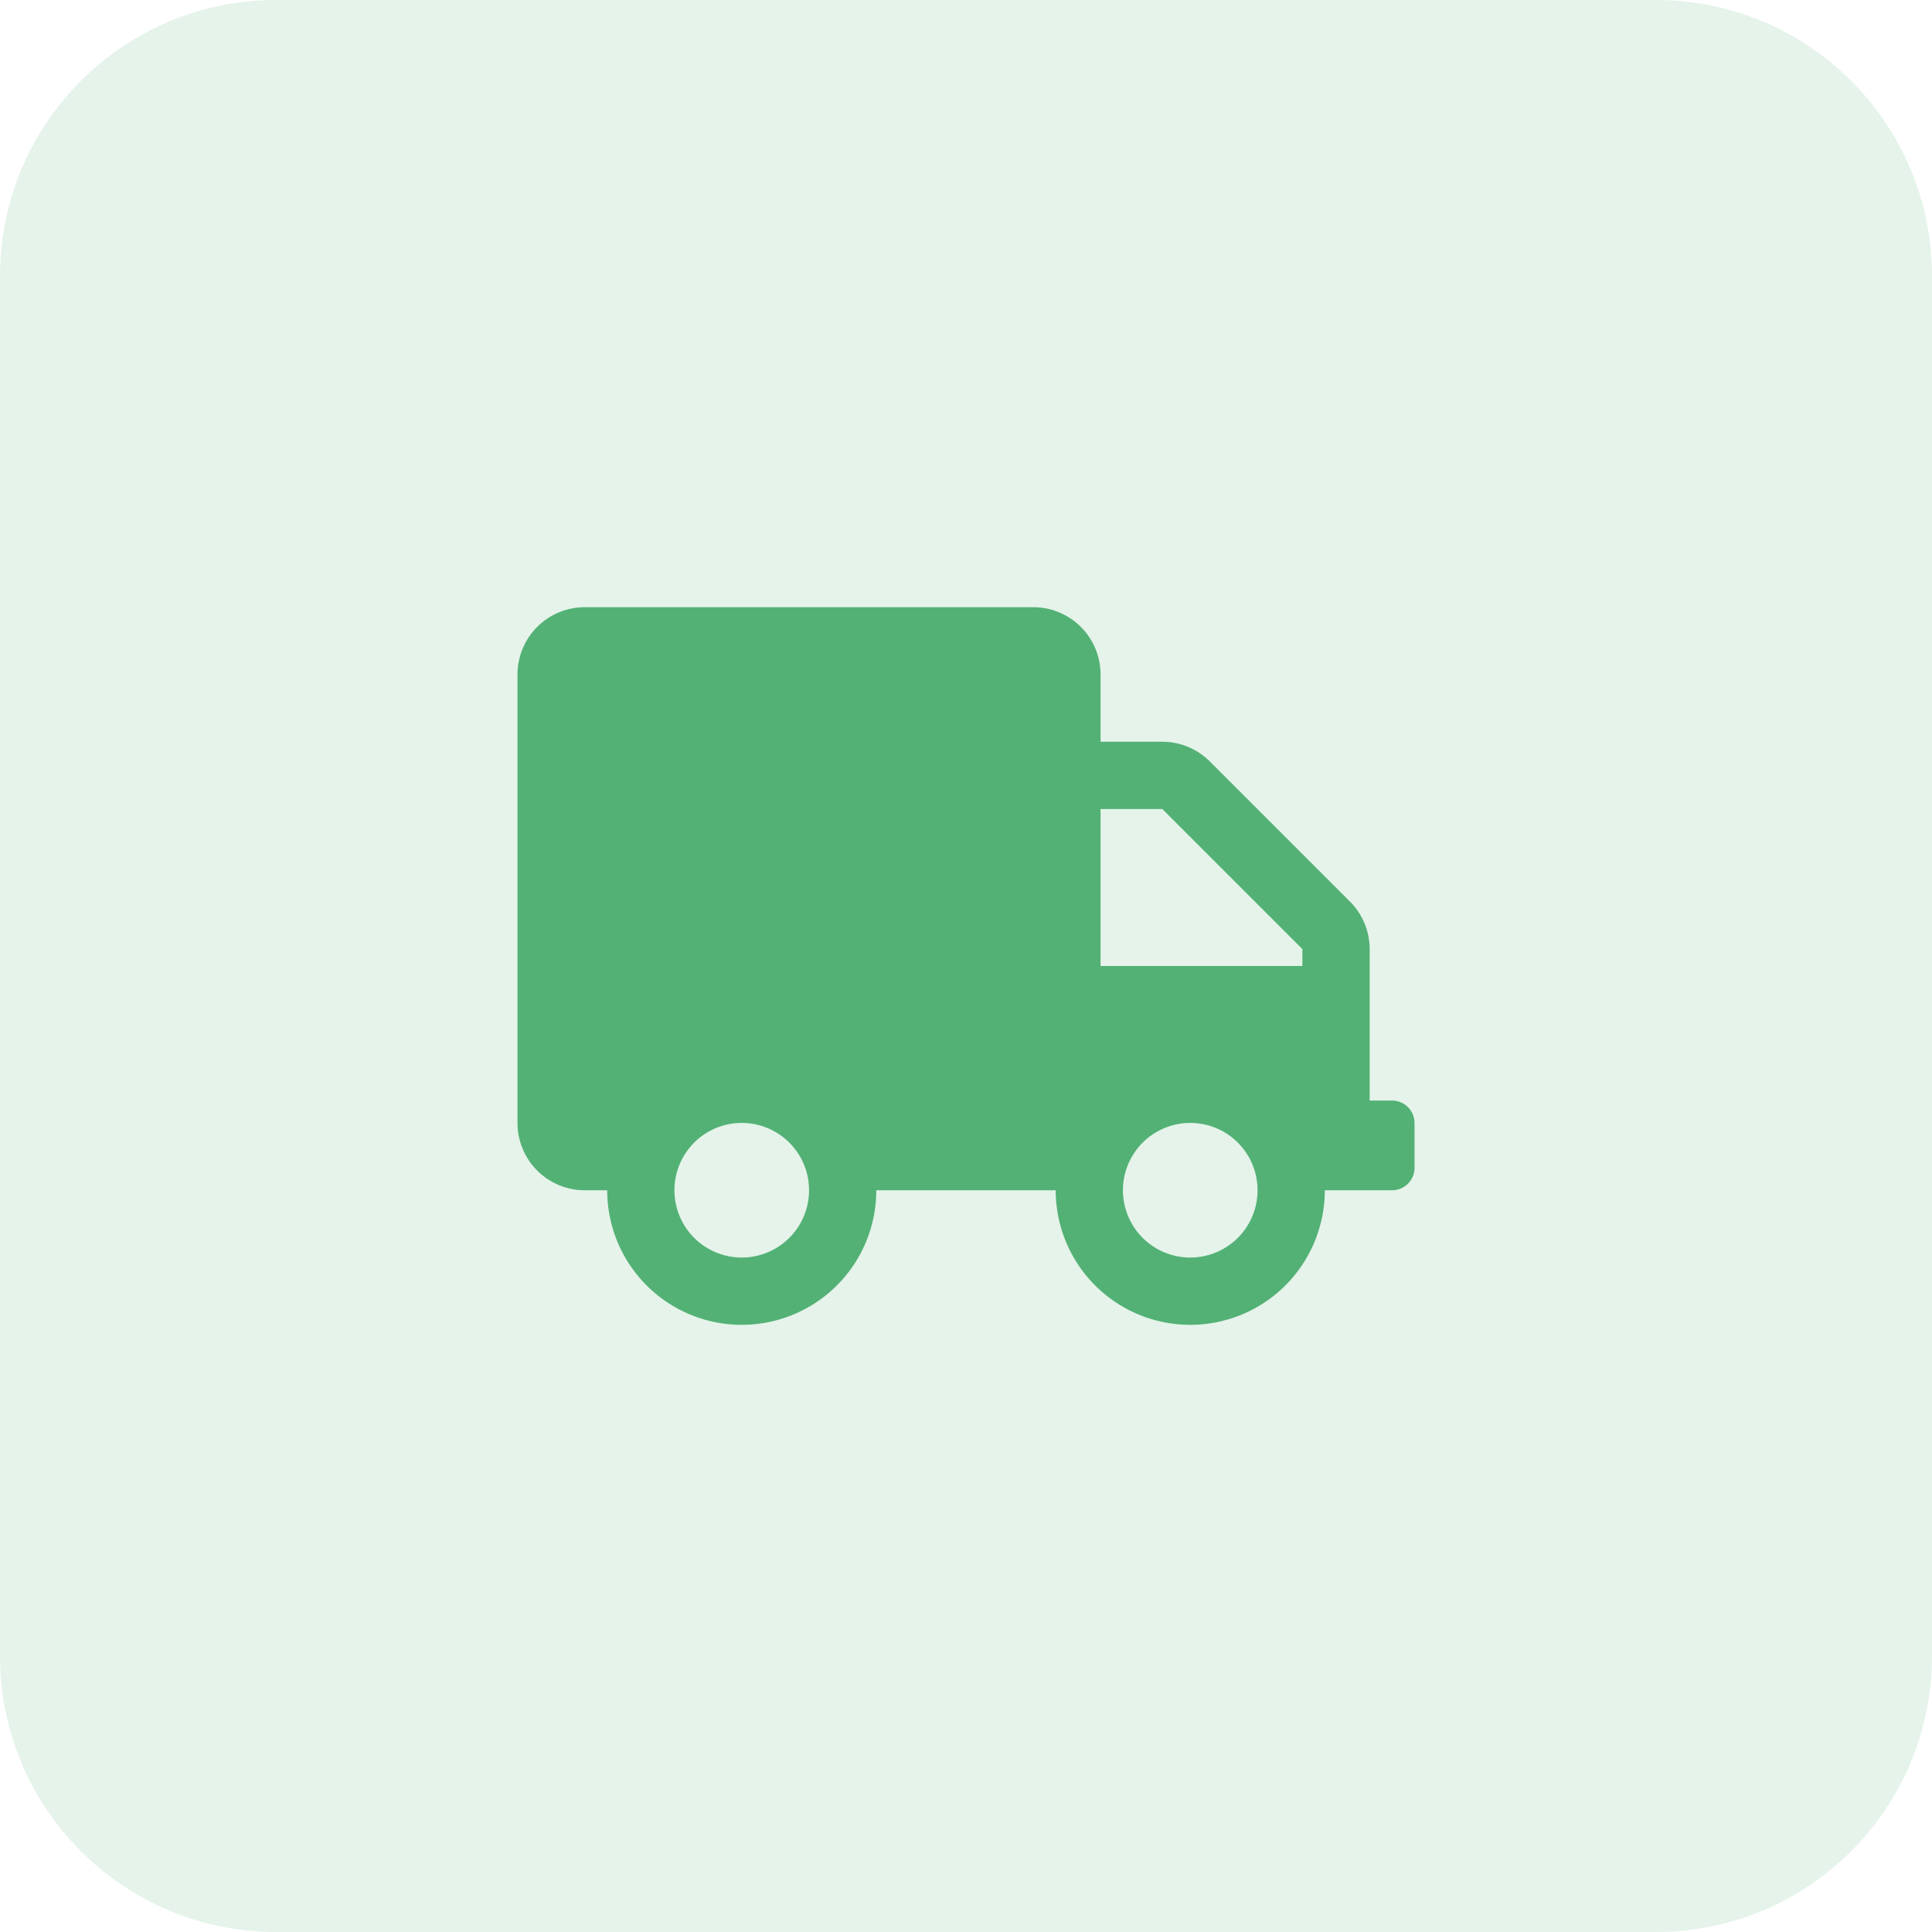<svg width="70" height="70" fill="none" xmlns="http://www.w3.org/2000/svg"><path opacity=".15" d="M60 0H10C4.477 0 0 4.477 0 10v50c0 5.523 4.477 10 10 10h50c5.523 0 10-4.477 10-10V10c0-5.523-4.477-10-10-10z" fill="#53B175"/><path d="M50.438 39.875h-.812v-5.489a2.438 2.438 0 0 0-.716-1.721l-5.074-5.074a2.438 2.438 0 0 0-1.721-.716h-2.24v-2.437A2.438 2.438 0 0 0 37.438 22h-16.25a2.438 2.438 0 0 0-2.438 2.438v16.25a2.438 2.438 0 0 0 2.438 2.438H22a4.875 4.875 0 1 0 9.75 0h6.5a4.875 4.875 0 1 0 9.75 0h2.438a.814.814 0 0 0 .813-.812v-1.626a.815.815 0 0 0-.813-.813zm-23.563 5.688a2.438 2.438 0 1 1 0-4.877 2.438 2.438 0 0 1 0 4.877zm16.25 0a2.438 2.438 0 1 1 0-4.877 2.438 2.438 0 0 1 0 4.877zM47.188 35h-7.313v-5.687h2.239l5.073 5.073.001.614z" fill="#53B175"/></svg>